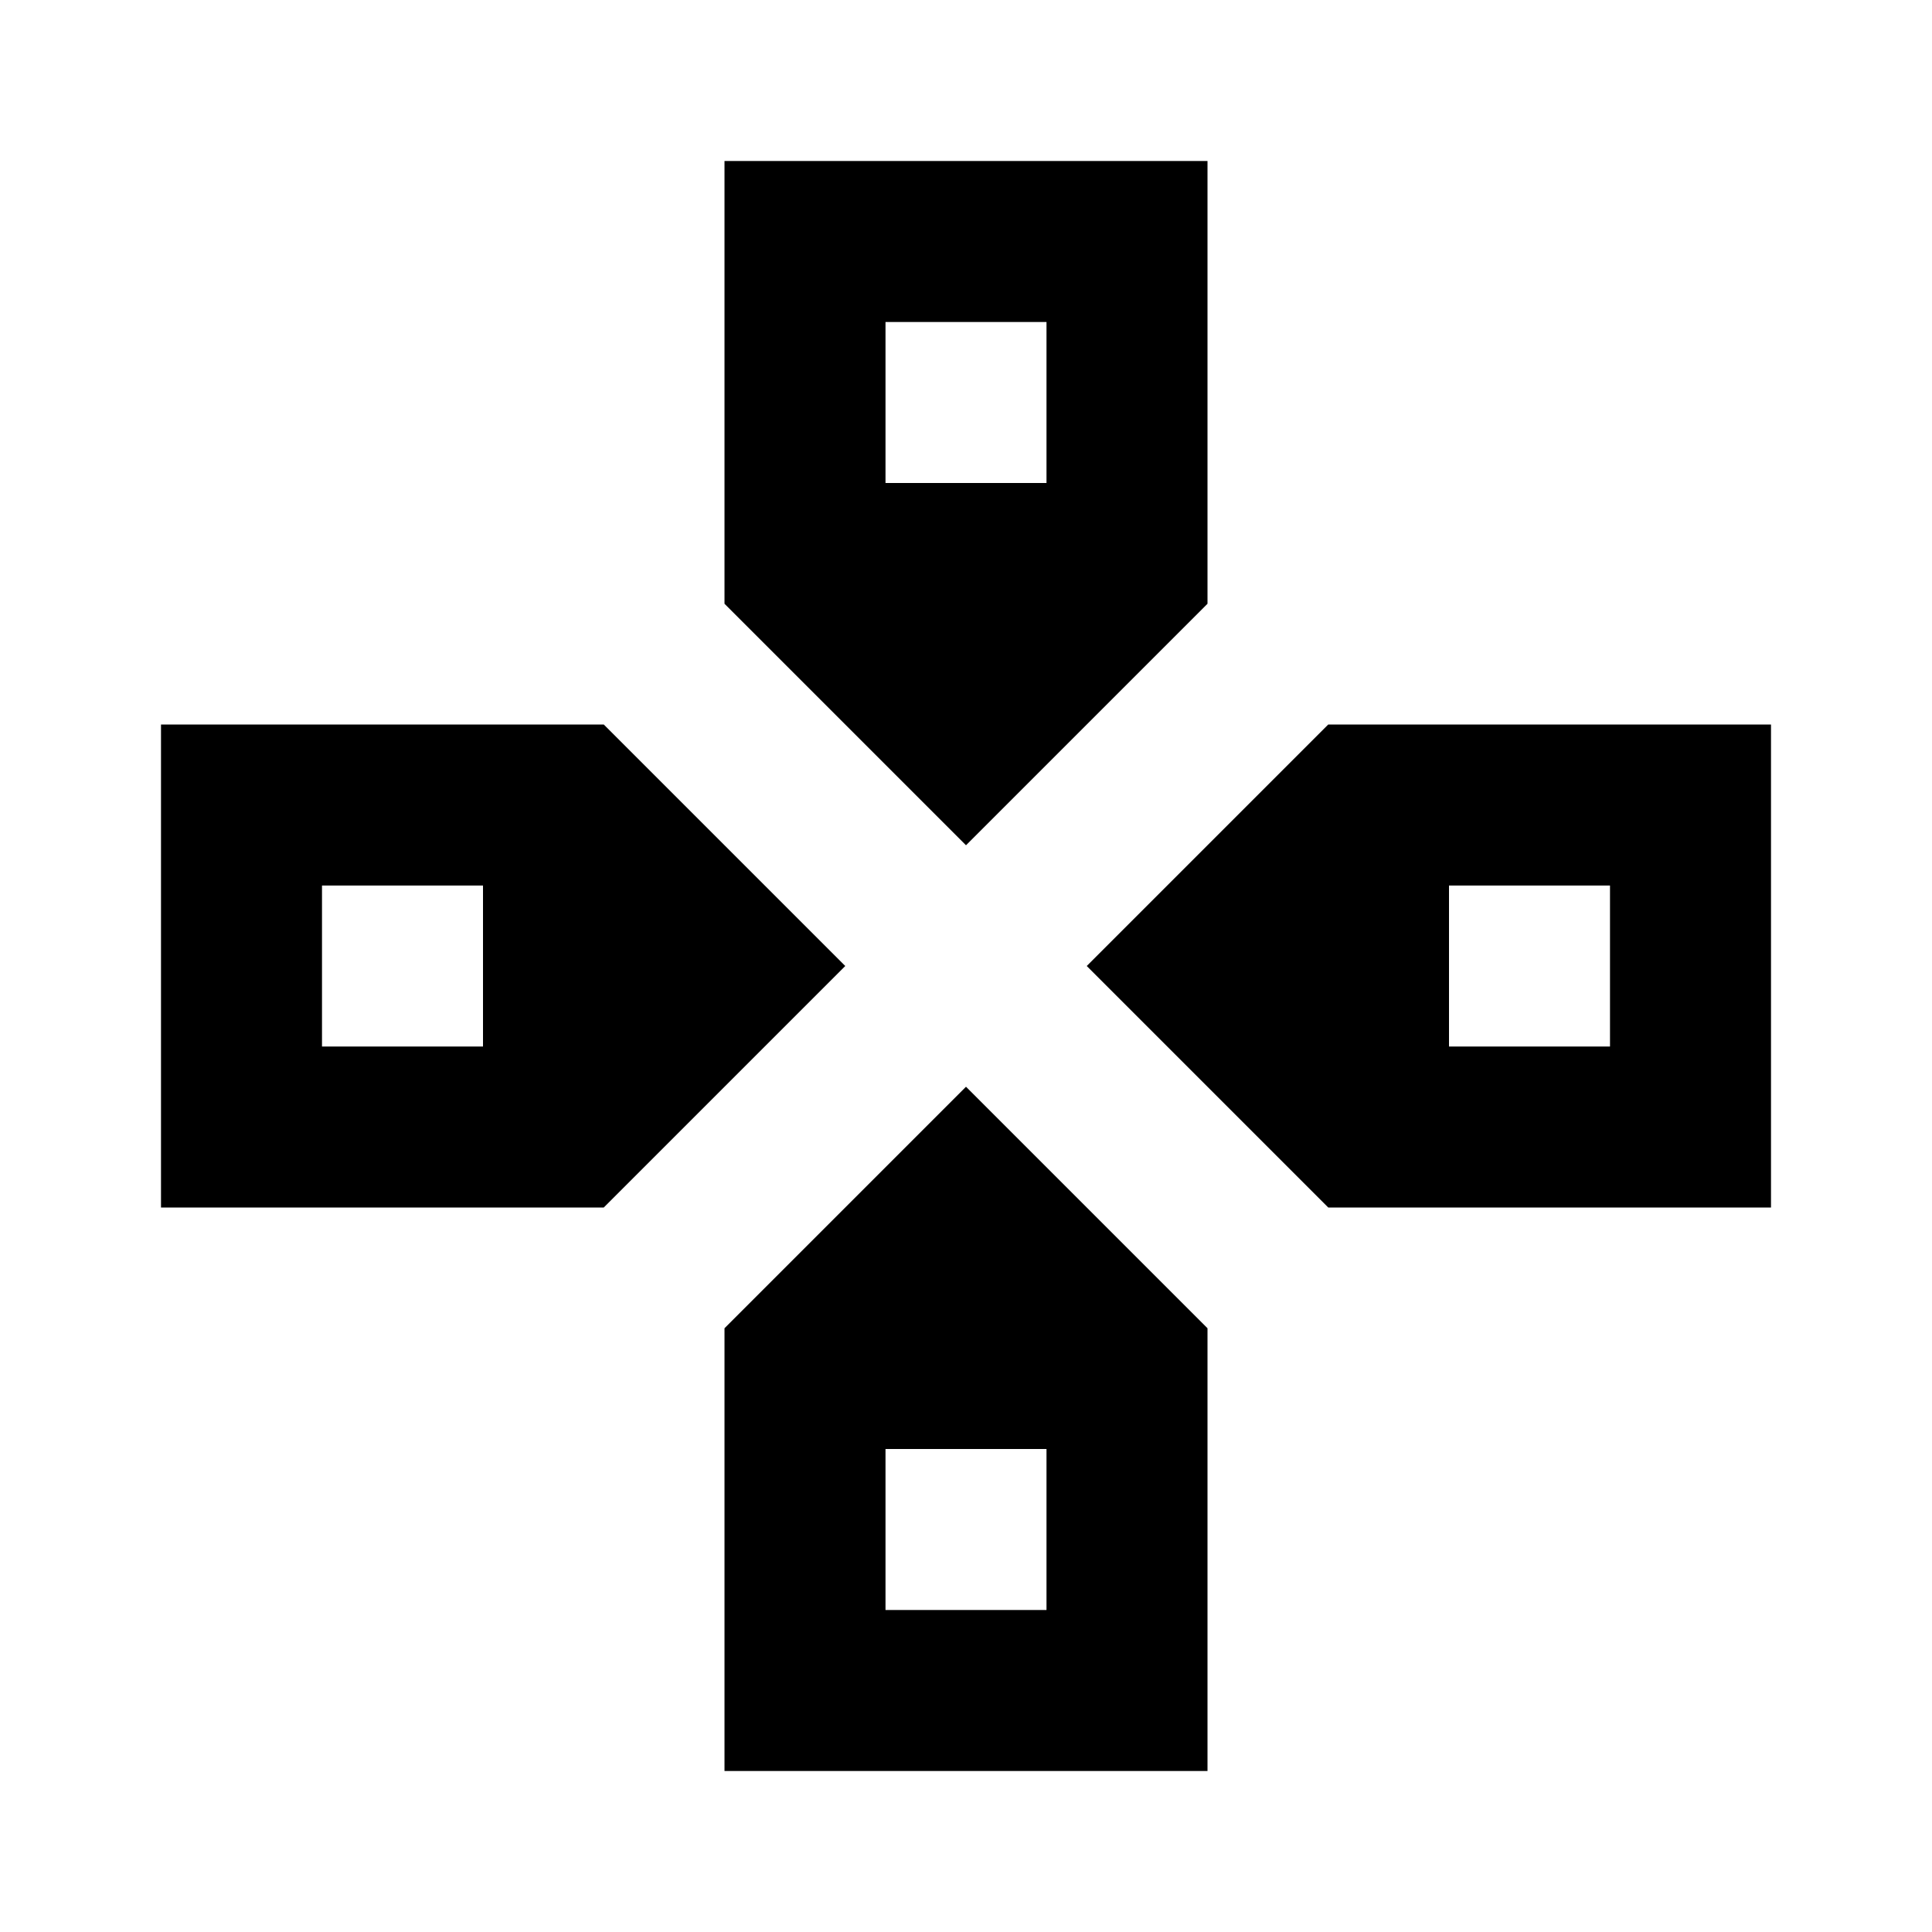 <svg xmlns="http://www.w3.org/2000/svg" xmlns:xlink="http://www.w3.org/1999/xlink" width="24" height="24" viewBox="0 0 24 24"><path fill="currentColor" d="M7.5 9H2v6h5.5l3-3zM6 13H4v-2h2zm9-5.5V2H9v5.5l3 3zM11 4h2v2h-2zM9 16.5V22h6v-5.5l-3-3zm4 3.5h-2v-2h2zm3.5-11l-3 3l3 3H22V9zm3.5 4h-2v-2h2z"/></svg>